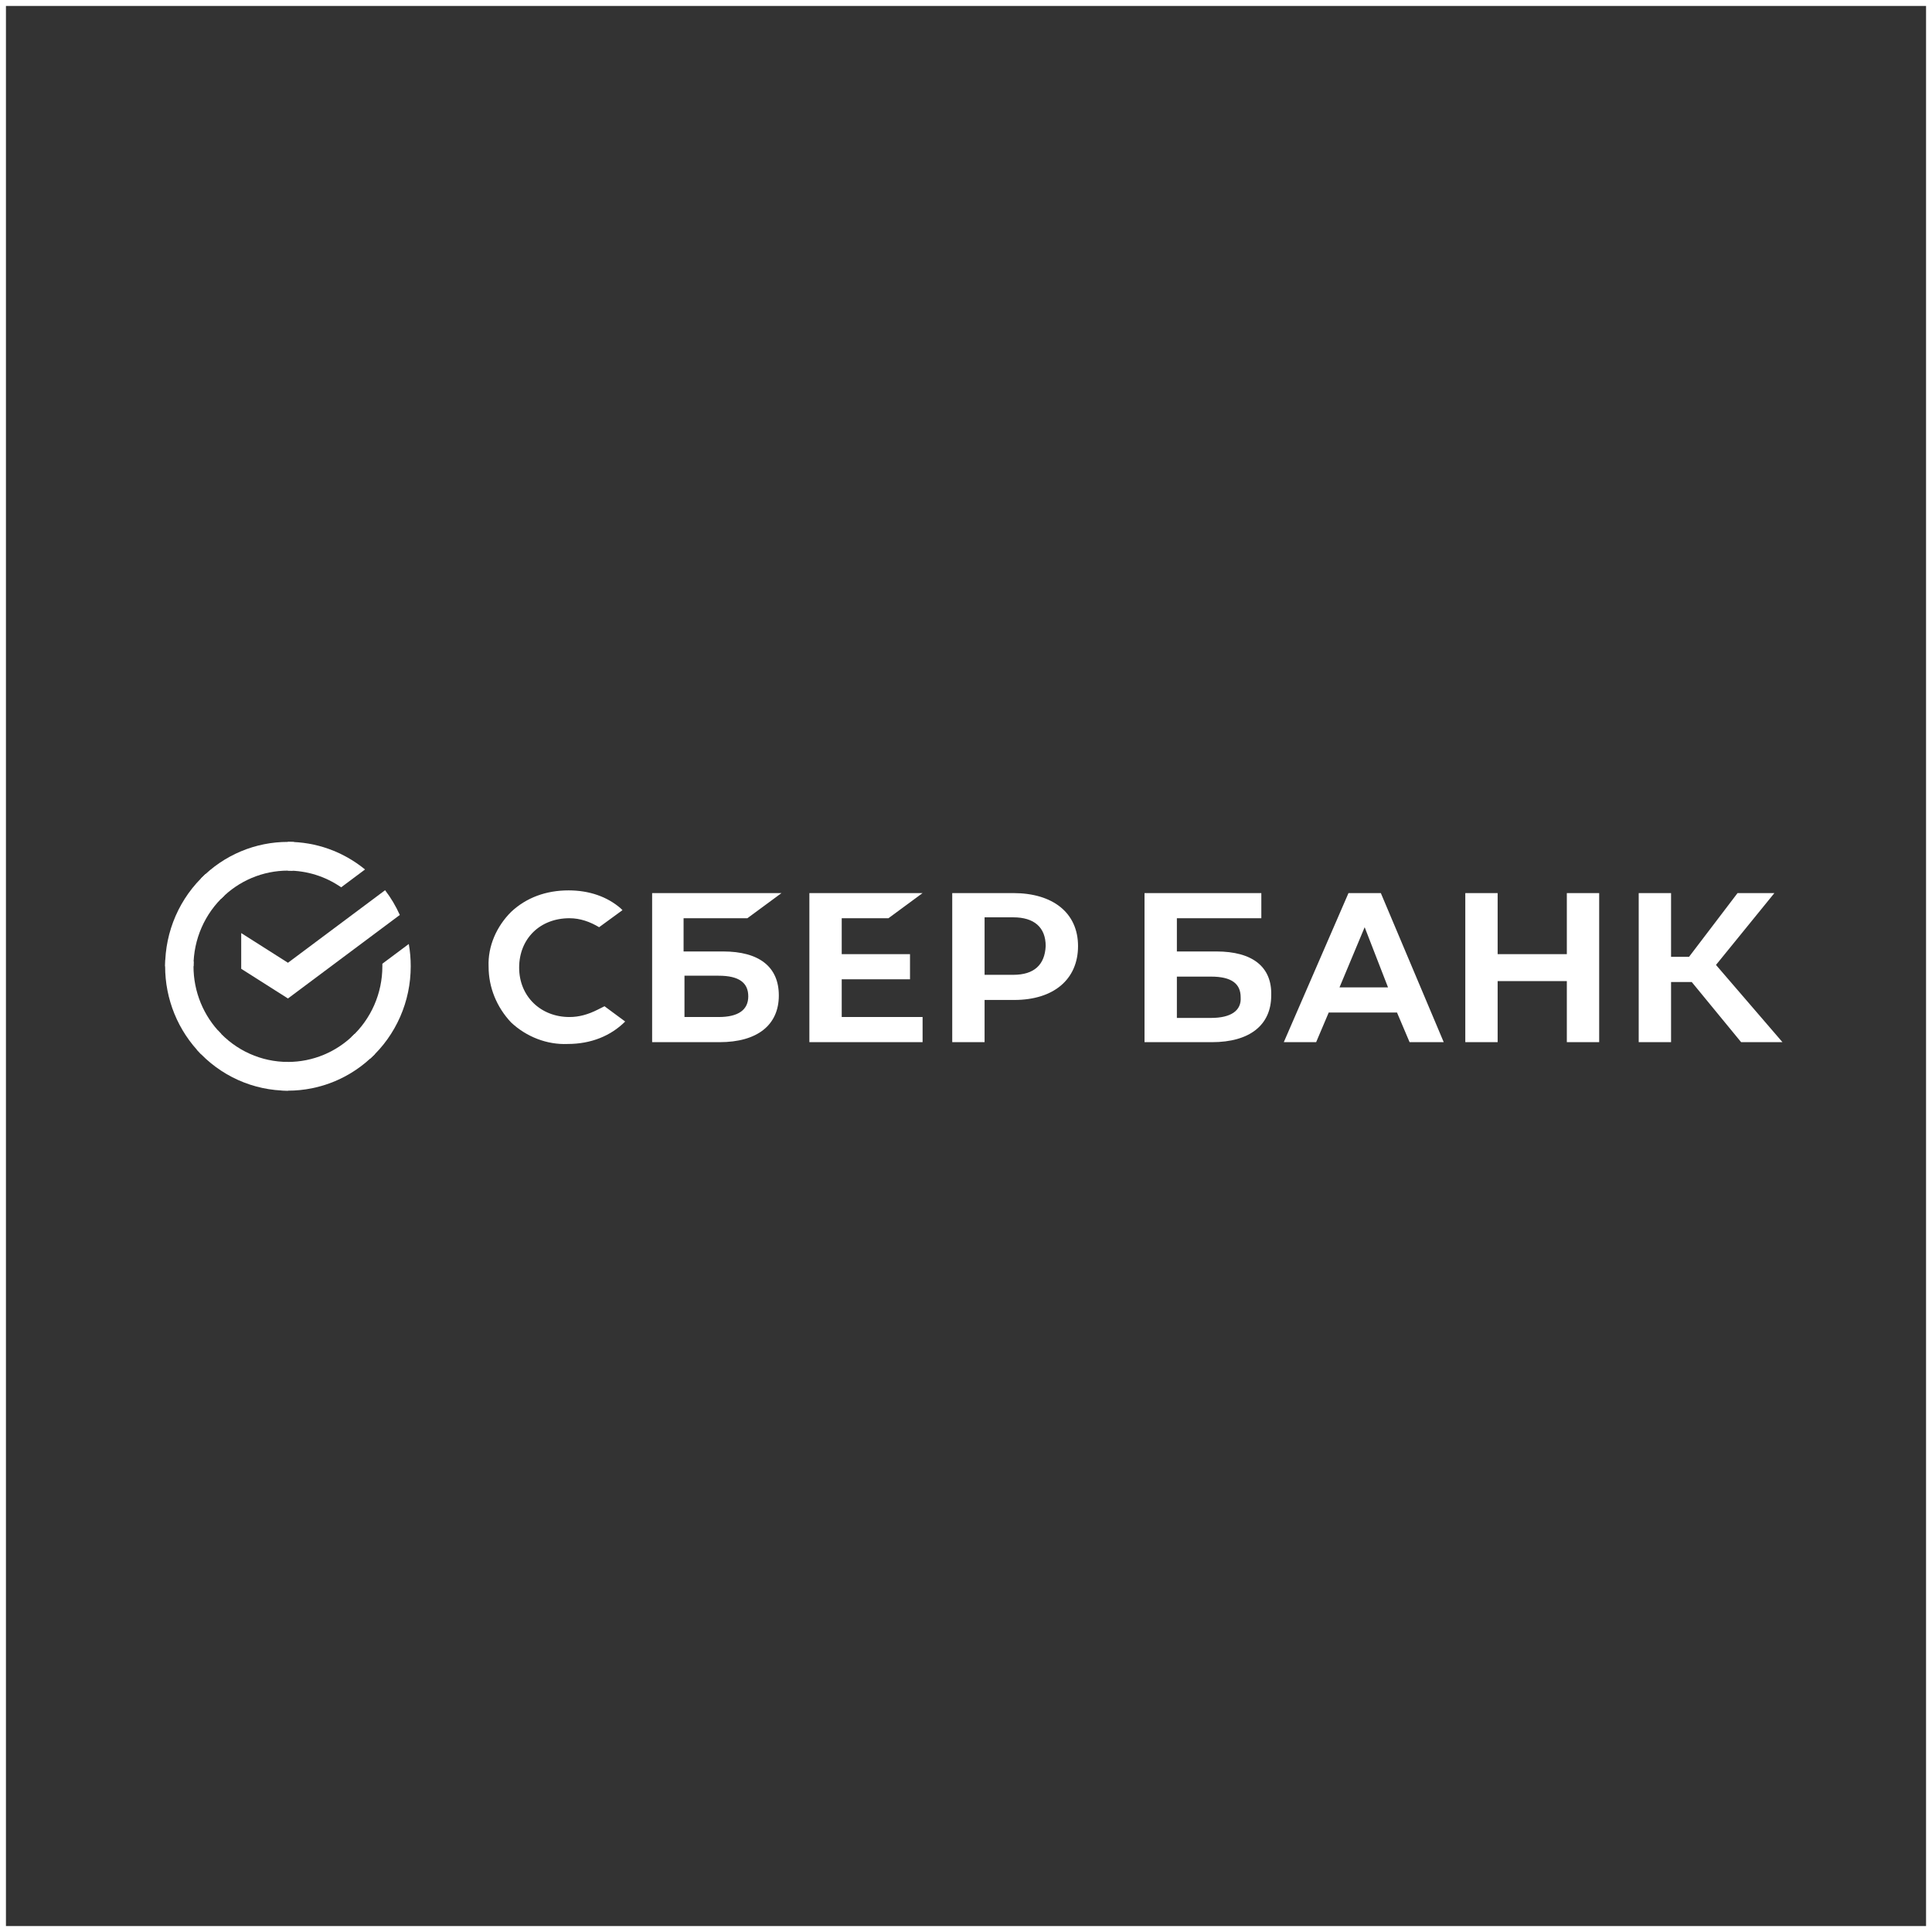 <?xml version="1.0" encoding="UTF-8"?> <svg xmlns="http://www.w3.org/2000/svg" width="2600" height="2600" viewBox="0 0 2600 2600" fill="none"><rect x="0" y="0" width="2600" height="2600" fill="#333333" stroke="none"/> <rect x="4" y="4" width="2592" height="2592" stroke="white" stroke-width="8"></rect> <path d="M1195.63 1235.71L1241.58 1201.87H1089.22V1402.51H1241.58V1368.67H1132.75V1317.9H1224.65V1284.06H1132.75V1235.71H1195.63ZM1005.78 1235.71L1051.73 1201.87H877.609V1402.51H968.298C1019.08 1402.51 1048.11 1379.54 1048.11 1339.66C1048.11 1300.98 1021.5 1280.43 973.135 1280.43H919.93V1235.71H1005.78V1235.71ZM967.089 1313.07C994.901 1313.07 1006.99 1322.74 1006.99 1340.87C1006.99 1359 993.691 1368.67 967.089 1368.67H921.14V1313.07H967.089ZM1363.71 1201.87H1281.48V1402.51H1325.01V1345.7H1364.91C1418.12 1345.7 1450.77 1317.9 1450.77 1273.18C1450.77 1228.46 1416.91 1201.87 1363.71 1201.87V1201.87ZM1363.71 1311.86H1325.01V1234.5H1363.71C1391.52 1234.5 1407.24 1247.8 1407.24 1273.18C1406.03 1298.56 1391.52 1311.86 1363.71 1311.86ZM803.848 1359C791.756 1365.04 779.664 1368.67 766.363 1368.67C727.668 1368.67 698.648 1340.87 698.648 1302.19C698.648 1263.51 726.459 1235.71 766.363 1235.71C780.873 1235.71 794.174 1240.54 806.266 1247.8L837.705 1224.83L835.287 1222.41C817.149 1206.7 792.965 1198.24 765.154 1198.24C734.924 1198.24 708.321 1207.91 687.765 1227.25C668.418 1246.59 656.326 1273.18 657.535 1300.98C657.535 1328.78 668.418 1355.37 687.765 1375.92C708.321 1395.26 736.133 1406.14 763.944 1404.93C795.383 1404.93 821.986 1394.05 841.333 1374.71L813.521 1354.16L803.848 1359ZM2108.57 1284.06H2015.46V1201.87H1971.93V1402.51H2015.46V1320.32H2108.57V1402.51H2152.1V1201.87H2108.57V1284.06ZM1814.73 1201.87L1727.67 1402.51H1771.2L1788.13 1362.62H1880.03L1896.96 1402.51H1942.91L1858.27 1201.87H1814.73V1201.87ZM1802.64 1328.78L1836.5 1247.8L1867.94 1328.78H1802.64ZM2309.3 1298.56L2387.89 1201.87H2338.32L2273.02 1287.68H2248.84V1201.87H2205.3V1402.51H2248.84V1321.53H2276.65L2343.15 1402.51H2398.78L2309.3 1298.56ZM1636.98 1280.43H1583.78V1235.71H1697.44V1201.87H1540.25V1402.51H1630.94C1681.72 1402.51 1710.74 1379.54 1710.74 1339.66C1711.95 1300.98 1685.35 1280.43 1636.98 1280.43V1280.43ZM1629.73 1369.88H1583.78V1314.28H1629.73C1657.54 1314.28 1669.63 1323.94 1669.63 1342.08C1670.84 1360.21 1656.33 1369.88 1629.73 1369.88V1369.88Z" fill="white"></path> <path d="M518.248 1198.01C526.098 1208.29 532.744 1219.46 538.05 1231.3L387.519 1343.71L324.608 1303.76V1255.69L387.519 1295.65L518.248 1198.01Z" fill="white"></path> <path d="M260.402 1300.36C260.402 1298.21 260.454 1296.06 260.558 1293.93L222.432 1292.04C222.302 1294.8 222.225 1297.59 222.225 1300.4C222.208 1322.38 226.476 1344.14 234.782 1364.45C243.088 1384.75 255.27 1403.19 270.628 1418.72L297.672 1391.33C285.85 1379.4 276.471 1365.23 270.075 1349.62C263.679 1334 260.392 1317.27 260.402 1300.36Z" fill="white"></path> <path d="M387.484 1171.64C389.612 1171.64 391.727 1171.72 393.829 1171.82L395.737 1133.18C393.004 1133.05 390.252 1132.99 387.484 1132.99C365.779 1132.96 344.283 1137.28 324.229 1145.69C304.175 1154.1 285.96 1166.44 270.628 1182.01L297.671 1209.4C309.446 1197.42 323.443 1187.92 338.856 1181.44C354.27 1174.96 370.795 1171.63 387.484 1171.64Z" fill="white"></path> <path d="M387.485 1429.11C385.357 1429.11 383.242 1429.11 381.127 1428.94L379.219 1467.56C381.962 1467.7 384.717 1467.77 387.485 1467.77C409.182 1467.79 430.668 1463.47 450.71 1455.06C470.753 1446.64 488.957 1434.3 504.277 1418.73L477.286 1391.35C465.508 1403.32 451.513 1412.82 436.103 1419.3C420.693 1425.78 404.17 1429.11 387.485 1429.11Z" fill="white"></path> <path d="M459.12 1194.1L491.25 1170.1C461.883 1146.01 425.224 1132.9 387.435 1132.97V1171.63C413.024 1171.6 438.019 1179.43 459.12 1194.1Z" fill="white"></path> <path d="M552.733 1300.37C552.753 1290.31 551.885 1280.27 550.137 1270.37L514.568 1296.93C514.568 1298.07 514.568 1299.21 514.568 1300.37C514.577 1318.36 510.855 1336.15 503.644 1352.58C496.432 1369.02 485.891 1383.74 472.705 1395.78L498.36 1424.51C515.503 1408.83 529.202 1389.68 538.569 1368.29C547.937 1346.91 552.762 1323.77 552.733 1300.37Z" fill="white"></path> <path d="M387.485 1429.11C369.728 1429.12 352.167 1425.35 335.94 1418.04C319.713 1410.74 305.181 1400.06 293.286 1386.7L264.945 1412.68C280.419 1430.05 299.324 1443.93 320.435 1453.42C341.545 1462.91 364.389 1467.8 387.485 1467.77V1429.11Z" fill="white"></path> <path d="M302.266 1204.95L276.624 1176.23C259.476 1191.9 245.771 1211.05 236.4 1232.44C227.029 1253.83 222.199 1276.97 222.225 1300.37H260.403C260.395 1282.38 264.117 1264.59 271.329 1248.15C278.541 1231.72 289.08 1217 302.266 1204.95Z" fill="white"></path> </svg> 